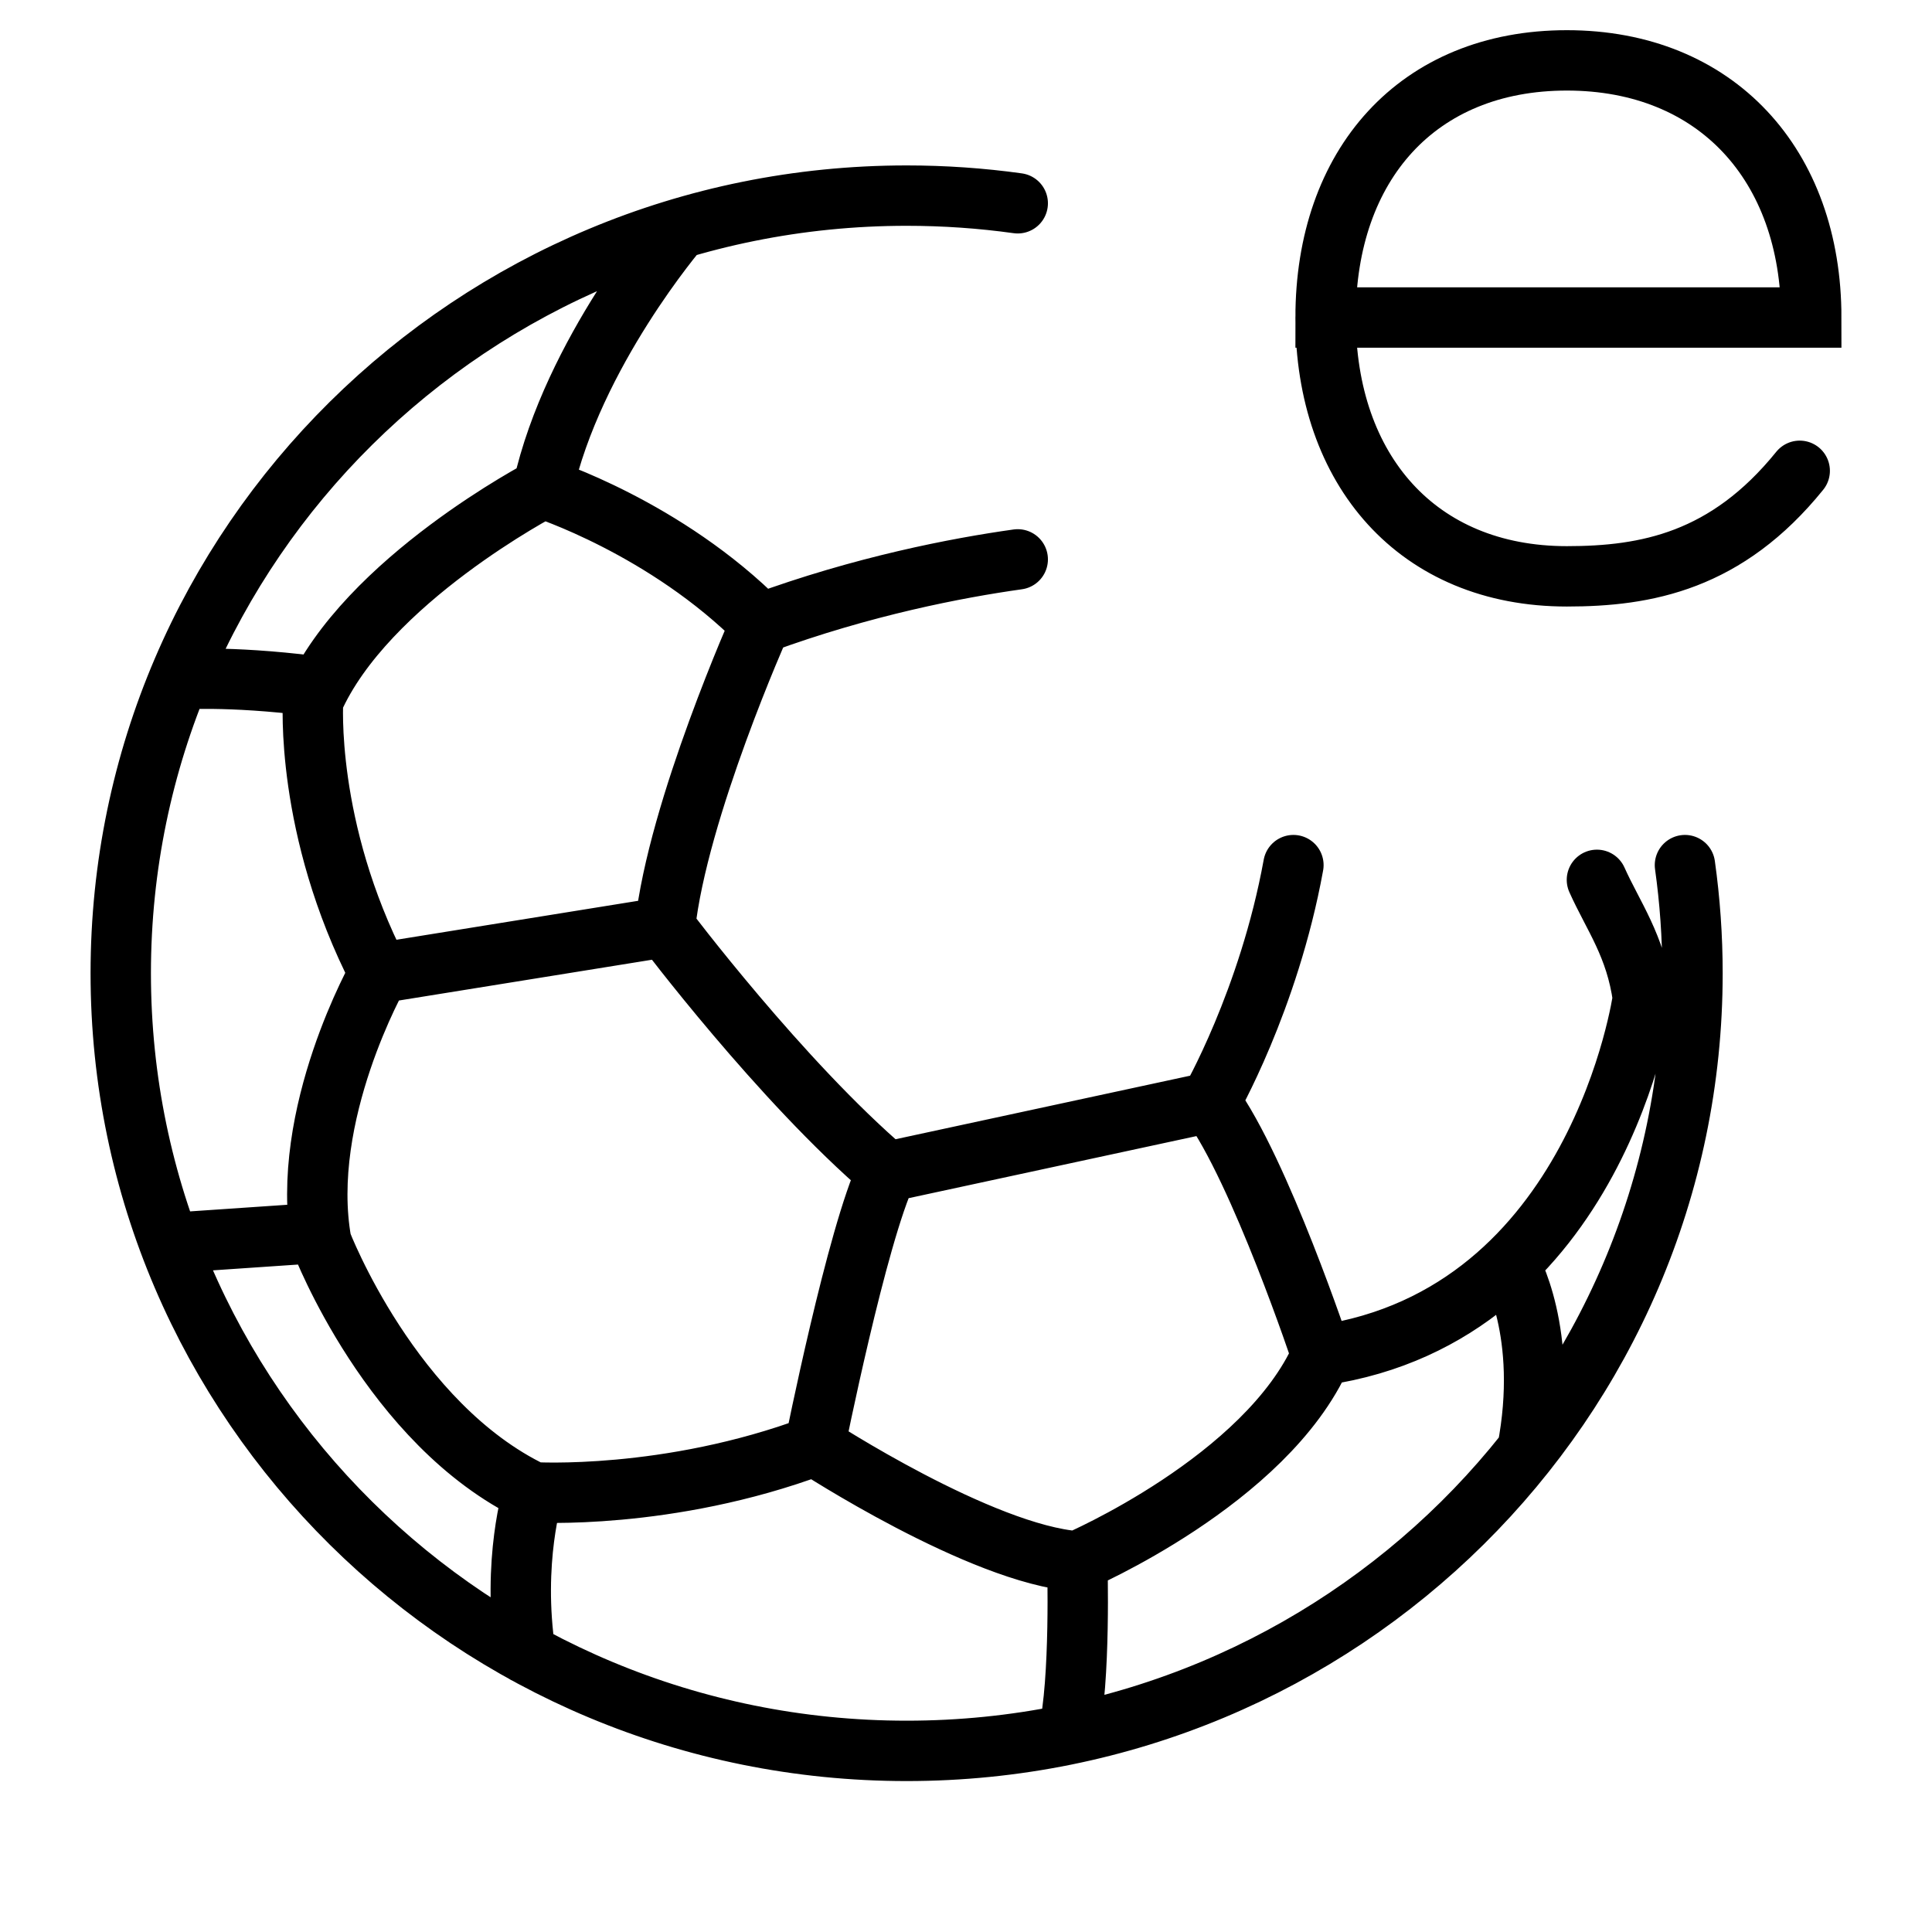 <svg width="32" height="32" viewBox="0 0 32 32" fill="none" xmlns="http://www.w3.org/2000/svg">
<path d="M12.599 10.327C12.599 10.327 11.224 13.404 11.014 15.357C11.014 15.357 12.928 17.902 14.693 19.411L20.043 18.257C20.043 18.257 21.014 16.576 21.423 14.329M12.599 10.327C11.025 8.739 8.991 8.088 8.991 8.088M12.599 10.327C14.292 9.705 15.852 9.406 16.857 9.265M11.252 3.787C11.252 3.787 9.49 5.839 8.991 8.088M8.991 8.088C8.991 8.088 6.063 9.612 5.186 11.603C5.186 11.603 5.044 13.714 6.28 16.118L11.014 15.355M6.28 16.12C6.28 16.12 4.944 18.464 5.323 20.575C5.323 20.575 6.479 23.593 8.83 24.717C8.83 24.717 11.063 24.856 13.495 23.948C13.495 23.948 14.193 20.456 14.691 19.41M2.96 11.255C2.96 11.255 3.763 11.185 5.181 11.362M2.805 20.589L5.256 20.422M8.832 24.717C8.832 24.717 8.472 25.848 8.703 27.387M13.497 23.948C13.497 23.948 16.247 25.743 17.843 25.861M17.843 25.861C17.843 25.861 20.973 24.52 21.889 22.448M17.843 25.861C17.843 25.861 17.903 27.845 17.693 28.727M21.889 22.448C21.889 22.448 20.873 19.391 20.046 18.256M21.889 22.448C26.475 21.778 27.212 16.531 27.212 16.531C27.093 15.663 26.719 15.174 26.45 14.573M24.997 20.937C24.997 20.937 25.672 22.067 25.295 24.023M16.857 3.367C16.256 3.283 15.641 3.24 15.017 3.24C7.828 3.24 2 9.006 2 16.12C2 23.233 7.828 29 15.017 29C22.205 29 28.033 23.233 28.033 16.12C28.033 15.512 27.99 14.914 27.908 14.329M21.956 5.259C21.956 7.786 23.478 9.546 25.952 9.546C27.269 9.546 28.598 9.296 29.809 7.798M21.956 5.259C21.956 2.732 23.478 1 25.952 1C28.426 1 30 2.732 30 5.259H21.956Z" stroke="black" stroke-miterlimit="10" stroke-linecap="round"/>
</svg>
